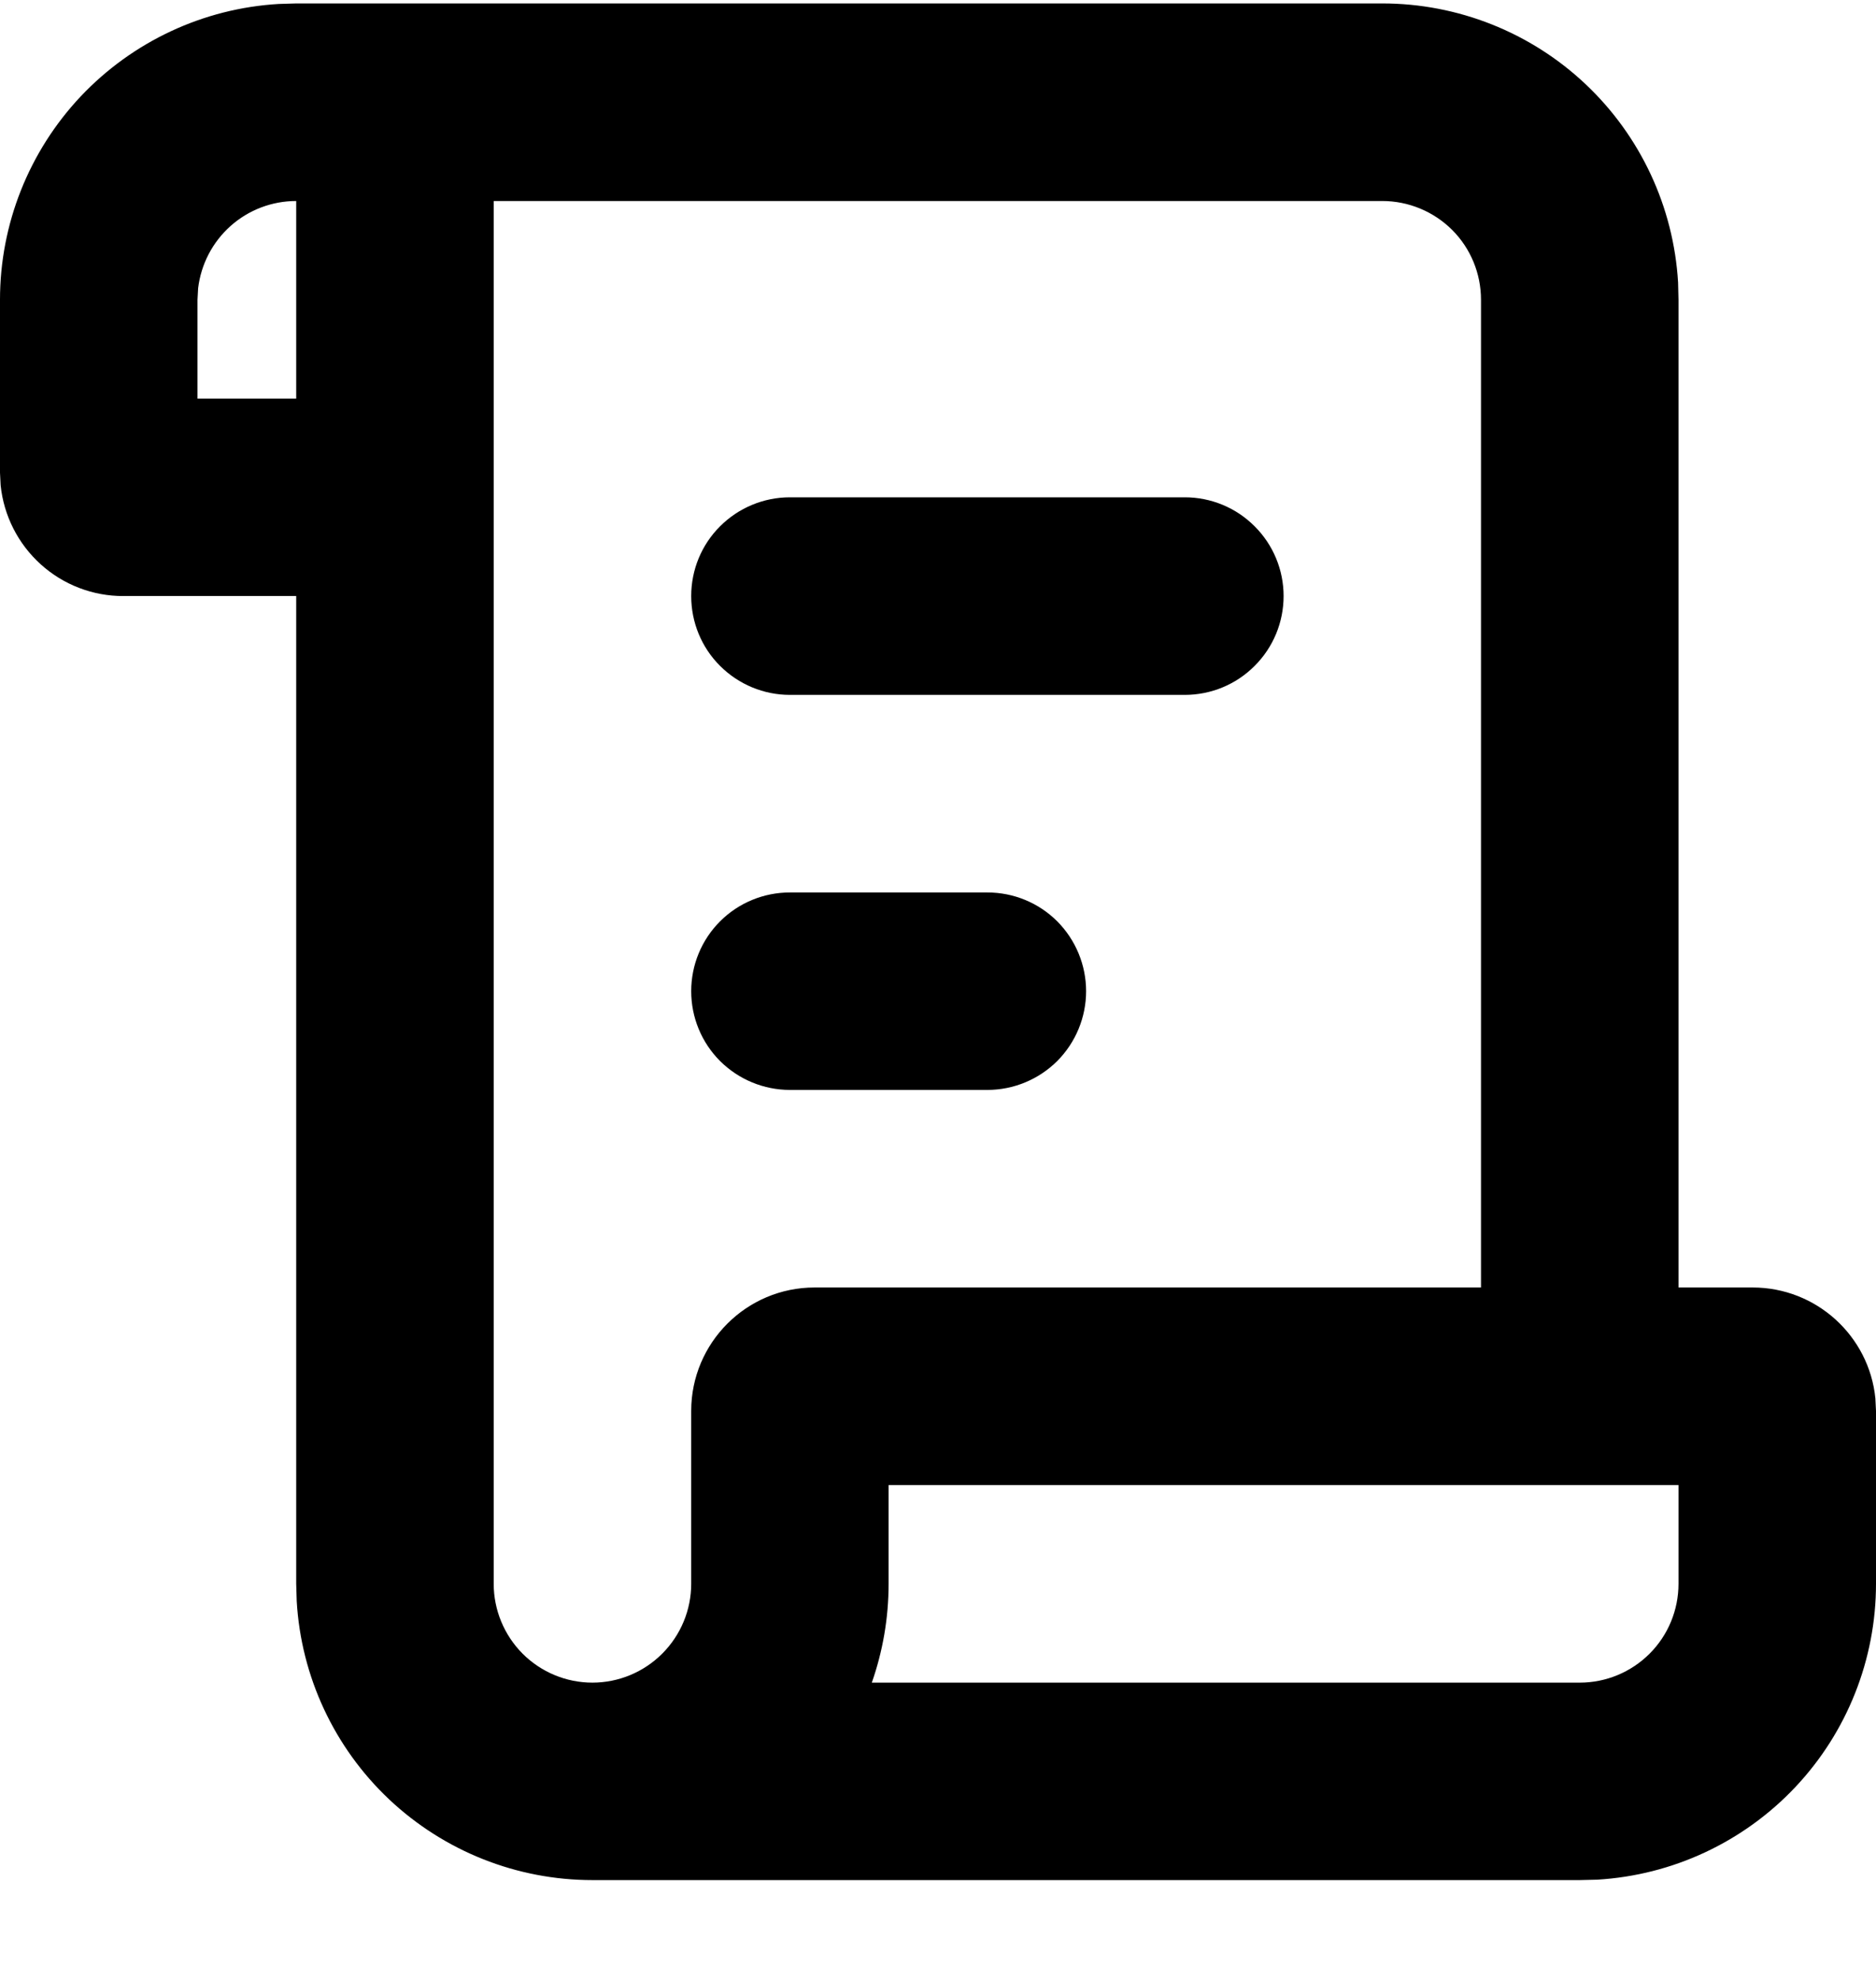 <svg width="100%" height="100%" viewBox="0 0 18 19" fill="none" xmlns="http://www.w3.org/2000/svg">
<path d="M13.263 0.033C13.988 0.033 14.686 0.31 15.213 0.807C15.741 1.305 16.058 1.985 16.101 2.709L16.105 2.875V12.349H16.816C17.429 12.349 17.934 12.815 17.994 13.412L18 13.533V15.191C18 15.916 17.723 16.614 17.226 17.141C16.728 17.669 16.048 17.986 15.325 18.029L15.158 18.033H5.684C4.959 18.033 4.262 17.756 3.734 17.259C3.207 16.762 2.889 16.081 2.847 15.358L2.842 15.191V5.717H1.184C0.891 5.718 0.608 5.609 0.391 5.413C0.173 5.216 0.036 4.946 0.006 4.654L4.41516e-09 4.533V2.875C-4.03785e-05 2.15 0.277 1.453 0.774 0.925C1.272 0.398 1.952 0.08 2.675 0.038L2.842 0.033H13.263ZM13.263 1.928H4.737V15.191C4.737 15.442 4.837 15.683 5.014 15.861C5.192 16.039 5.433 16.139 5.684 16.139C5.935 16.139 6.176 16.039 6.354 15.861C6.532 15.683 6.632 15.442 6.632 15.191V13.533C6.632 12.88 7.162 12.349 7.816 12.349H14.21V2.875C14.21 2.624 14.111 2.383 13.933 2.205C13.755 2.028 13.514 1.928 13.263 1.928ZM16.105 14.244H8.526V15.191C8.526 15.523 8.469 15.842 8.365 16.139H15.158C15.409 16.139 15.65 16.039 15.828 15.861C16.006 15.683 16.105 15.442 16.105 15.191V14.244ZM9.474 8.56C9.725 8.56 9.966 8.659 10.144 8.837C10.321 9.015 10.421 9.256 10.421 9.507C10.421 9.758 10.321 9.999 10.144 10.177C9.966 10.354 9.725 10.454 9.474 10.454H7.579C7.328 10.454 7.087 10.354 6.909 10.177C6.731 9.999 6.632 9.758 6.632 9.507C6.632 9.256 6.731 9.015 6.909 8.837C7.087 8.659 7.328 8.56 7.579 8.56H9.474ZM11.368 4.77C11.62 4.77 11.861 4.87 12.038 5.048C12.216 5.225 12.316 5.466 12.316 5.717C12.316 5.969 12.216 6.21 12.038 6.387C11.861 6.565 11.62 6.665 11.368 6.665H7.579C7.328 6.665 7.087 6.565 6.909 6.387C6.731 6.21 6.632 5.969 6.632 5.717C6.632 5.466 6.731 5.225 6.909 5.048C7.087 4.87 7.328 4.77 7.579 4.77H11.368ZM2.842 1.928C2.61 1.928 2.386 2.013 2.213 2.167C2.039 2.322 1.929 2.534 1.901 2.764L1.895 2.875V3.823H2.842V1.928Z" fill="currentColor"/>
</svg>
